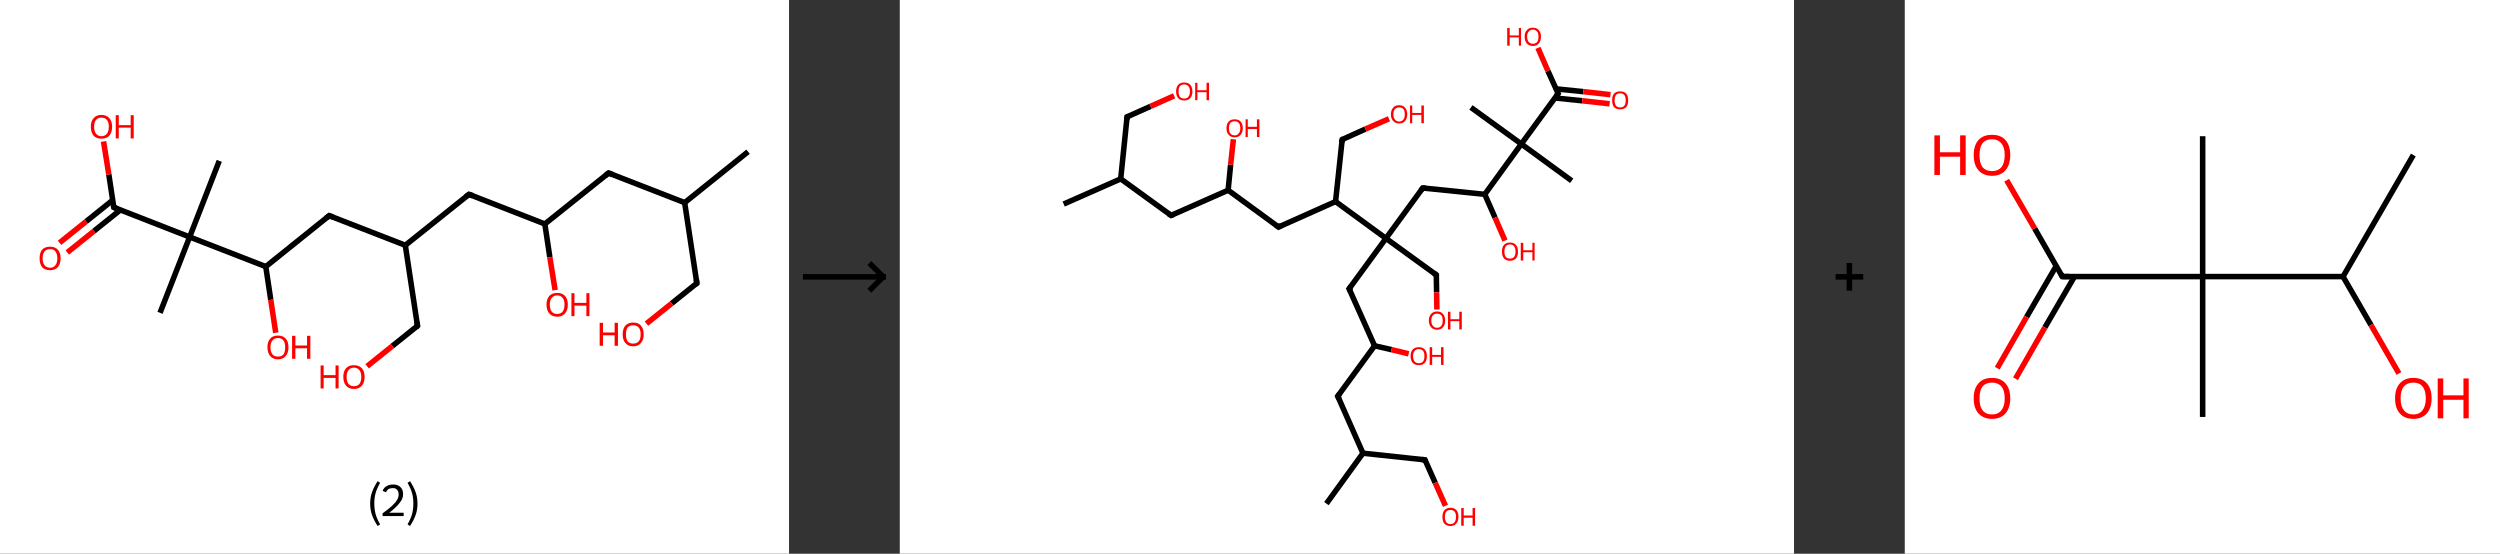<?xml version='1.0' encoding='ASCII' standalone='yes'?>
<svg xmlns="http://www.w3.org/2000/svg" xmlns:xlink="http://www.w3.org/1999/xlink" version="1.1" width="903.0px" viewBox="0 0 903.0 200.0" height="200.0px">
  <rect x="0" y="0" width="903.0" height="200.0" fill="#333333" stroke="none"/>
  <g>
    <g transform="translate(0, 0) scale(1 1) "><!-- END OF HEADER -->
<rect style="opacity:1.0;fill:#FFFFFF;stroke:none" width="285.0" height="200.0" x="0.0" y="0.0"> </rect>
<path class="bond-0 atom-0 atom-1" d="M 270.2,54.8 L 247.3,73.2" style="fill:none;fill-rule:evenodd;stroke:#000000;stroke-width:2.0px;stroke-linecap:butt;stroke-linejoin:miter;stroke-opacity:1"/>
<path class="bond-1 atom-1 atom-2" d="M 247.3,73.2 L 251.7,102.3" style="fill:none;fill-rule:evenodd;stroke:#000000;stroke-width:2.0px;stroke-linecap:butt;stroke-linejoin:miter;stroke-opacity:1"/>
<path class="bond-2 atom-2 atom-3" d="M 251.7,102.3 L 242.6,109.6" style="fill:none;fill-rule:evenodd;stroke:#000000;stroke-width:2.0px;stroke-linecap:butt;stroke-linejoin:miter;stroke-opacity:1"/>
<path class="bond-2 atom-2 atom-3" d="M 242.6,109.6 L 233.5,116.9" style="fill:none;fill-rule:evenodd;stroke:#FF0000;stroke-width:2.0px;stroke-linecap:butt;stroke-linejoin:miter;stroke-opacity:1"/>
<path class="bond-3 atom-1 atom-4" d="M 247.3,73.2 L 219.8,62.5" style="fill:none;fill-rule:evenodd;stroke:#000000;stroke-width:2.0px;stroke-linecap:butt;stroke-linejoin:miter;stroke-opacity:1"/>
<path class="bond-4 atom-4 atom-5" d="M 219.8,62.5 L 196.8,80.9" style="fill:none;fill-rule:evenodd;stroke:#000000;stroke-width:2.0px;stroke-linecap:butt;stroke-linejoin:miter;stroke-opacity:1"/>
<path class="bond-5 atom-5 atom-6" d="M 196.8,80.9 L 198.6,92.9" style="fill:none;fill-rule:evenodd;stroke:#000000;stroke-width:2.0px;stroke-linecap:butt;stroke-linejoin:miter;stroke-opacity:1"/>
<path class="bond-5 atom-5 atom-6" d="M 198.6,92.9 L 200.5,104.8" style="fill:none;fill-rule:evenodd;stroke:#FF0000;stroke-width:2.0px;stroke-linecap:butt;stroke-linejoin:miter;stroke-opacity:1"/>
<path class="bond-6 atom-5 atom-7" d="M 196.8,80.9 L 169.4,70.2" style="fill:none;fill-rule:evenodd;stroke:#000000;stroke-width:2.0px;stroke-linecap:butt;stroke-linejoin:miter;stroke-opacity:1"/>
<path class="bond-7 atom-7 atom-8" d="M 169.4,70.2 L 146.4,88.6" style="fill:none;fill-rule:evenodd;stroke:#000000;stroke-width:2.0px;stroke-linecap:butt;stroke-linejoin:miter;stroke-opacity:1"/>
<path class="bond-8 atom-8 atom-9" d="M 146.4,88.6 L 150.8,117.7" style="fill:none;fill-rule:evenodd;stroke:#000000;stroke-width:2.0px;stroke-linecap:butt;stroke-linejoin:miter;stroke-opacity:1"/>
<path class="bond-9 atom-9 atom-10" d="M 150.8,117.7 L 141.7,125.0" style="fill:none;fill-rule:evenodd;stroke:#000000;stroke-width:2.0px;stroke-linecap:butt;stroke-linejoin:miter;stroke-opacity:1"/>
<path class="bond-9 atom-9 atom-10" d="M 141.7,125.0 L 132.6,132.3" style="fill:none;fill-rule:evenodd;stroke:#FF0000;stroke-width:2.0px;stroke-linecap:butt;stroke-linejoin:miter;stroke-opacity:1"/>
<path class="bond-10 atom-8 atom-11" d="M 146.4,88.6 L 118.9,77.9" style="fill:none;fill-rule:evenodd;stroke:#000000;stroke-width:2.0px;stroke-linecap:butt;stroke-linejoin:miter;stroke-opacity:1"/>
<path class="bond-11 atom-11 atom-12" d="M 118.9,77.9 L 96.0,96.3" style="fill:none;fill-rule:evenodd;stroke:#000000;stroke-width:2.0px;stroke-linecap:butt;stroke-linejoin:miter;stroke-opacity:1"/>
<path class="bond-12 atom-12 atom-13" d="M 96.0,96.3 L 97.8,108.3" style="fill:none;fill-rule:evenodd;stroke:#000000;stroke-width:2.0px;stroke-linecap:butt;stroke-linejoin:miter;stroke-opacity:1"/>
<path class="bond-12 atom-12 atom-13" d="M 97.8,108.3 L 99.6,120.2" style="fill:none;fill-rule:evenodd;stroke:#FF0000;stroke-width:2.0px;stroke-linecap:butt;stroke-linejoin:miter;stroke-opacity:1"/>
<path class="bond-13 atom-12 atom-14" d="M 96.0,96.3 L 68.5,85.6" style="fill:none;fill-rule:evenodd;stroke:#000000;stroke-width:2.0px;stroke-linecap:butt;stroke-linejoin:miter;stroke-opacity:1"/>
<path class="bond-14 atom-14 atom-15" d="M 68.5,85.6 L 79.2,58.1" style="fill:none;fill-rule:evenodd;stroke:#000000;stroke-width:2.0px;stroke-linecap:butt;stroke-linejoin:miter;stroke-opacity:1"/>
<path class="bond-15 atom-14 atom-16" d="M 68.5,85.6 L 57.8,113.0" style="fill:none;fill-rule:evenodd;stroke:#000000;stroke-width:2.0px;stroke-linecap:butt;stroke-linejoin:miter;stroke-opacity:1"/>
<path class="bond-16 atom-14 atom-17" d="M 68.5,85.6 L 41.1,74.9" style="fill:none;fill-rule:evenodd;stroke:#000000;stroke-width:2.0px;stroke-linecap:butt;stroke-linejoin:miter;stroke-opacity:1"/>
<path class="bond-17 atom-17 atom-18" d="M 40.7,72.3 L 31.1,80.0" style="fill:none;fill-rule:evenodd;stroke:#000000;stroke-width:2.0px;stroke-linecap:butt;stroke-linejoin:miter;stroke-opacity:1"/>
<path class="bond-17 atom-17 atom-18" d="M 31.1,80.0 L 21.5,87.7" style="fill:none;fill-rule:evenodd;stroke:#FF0000;stroke-width:2.0px;stroke-linecap:butt;stroke-linejoin:miter;stroke-opacity:1"/>
<path class="bond-17 atom-17 atom-18" d="M 43.5,75.8 L 33.9,83.5" style="fill:none;fill-rule:evenodd;stroke:#000000;stroke-width:2.0px;stroke-linecap:butt;stroke-linejoin:miter;stroke-opacity:1"/>
<path class="bond-17 atom-17 atom-18" d="M 33.9,83.5 L 24.3,91.2" style="fill:none;fill-rule:evenodd;stroke:#FF0000;stroke-width:2.0px;stroke-linecap:butt;stroke-linejoin:miter;stroke-opacity:1"/>
<path class="bond-18 atom-17 atom-19" d="M 41.1,74.9 L 39.3,63.0" style="fill:none;fill-rule:evenodd;stroke:#000000;stroke-width:2.0px;stroke-linecap:butt;stroke-linejoin:miter;stroke-opacity:1"/>
<path class="bond-18 atom-17 atom-19" d="M 39.3,63.0 L 37.4,51.1" style="fill:none;fill-rule:evenodd;stroke:#FF0000;stroke-width:2.0px;stroke-linecap:butt;stroke-linejoin:miter;stroke-opacity:1"/>
<path d="M 251.5,100.9 L 251.7,102.3 L 251.2,102.7" style="fill:none;stroke:#000000;stroke-width:2.0px;stroke-linecap:butt;stroke-linejoin:miter;stroke-opacity:1;"/>
<path d="M 221.2,63.0 L 219.8,62.5 L 218.7,63.4" style="fill:none;stroke:#000000;stroke-width:2.0px;stroke-linecap:butt;stroke-linejoin:miter;stroke-opacity:1;"/>
<path d="M 170.8,70.7 L 169.4,70.2 L 168.2,71.1" style="fill:none;stroke:#000000;stroke-width:2.0px;stroke-linecap:butt;stroke-linejoin:miter;stroke-opacity:1;"/>
<path d="M 150.6,116.3 L 150.8,117.7 L 150.4,118.1" style="fill:none;stroke:#000000;stroke-width:2.0px;stroke-linecap:butt;stroke-linejoin:miter;stroke-opacity:1;"/>
<path d="M 120.3,78.4 L 118.9,77.9 L 117.8,78.8" style="fill:none;stroke:#000000;stroke-width:2.0px;stroke-linecap:butt;stroke-linejoin:miter;stroke-opacity:1;"/>
<path d="M 42.4,75.4 L 41.1,74.9 L 41.0,74.3" style="fill:none;stroke:#000000;stroke-width:2.0px;stroke-linecap:butt;stroke-linejoin:miter;stroke-opacity:1;"/>
<path class="atom-3" d="M 216.6 116.6 L 217.8 116.6 L 217.8 120.1 L 222.0 120.1 L 222.0 116.6 L 223.2 116.6 L 223.2 124.9 L 222.0 124.9 L 222.0 121.1 L 217.8 121.1 L 217.8 124.9 L 216.6 124.9 L 216.6 116.6 " fill="#FF0000"/>
<path class="atom-3" d="M 224.9 120.8 Q 224.9 118.7, 225.9 117.6 Q 226.9 116.5, 228.7 116.5 Q 230.6 116.5, 231.5 117.6 Q 232.5 118.7, 232.5 120.8 Q 232.5 122.8, 231.5 123.9 Q 230.5 125.1, 228.7 125.1 Q 226.9 125.1, 225.9 123.9 Q 224.9 122.8, 224.9 120.8 M 228.7 124.1 Q 230.0 124.1, 230.7 123.3 Q 231.4 122.4, 231.4 120.8 Q 231.4 119.1, 230.7 118.3 Q 230.0 117.5, 228.7 117.5 Q 227.4 117.5, 226.7 118.3 Q 226.1 119.1, 226.1 120.8 Q 226.1 122.4, 226.7 123.3 Q 227.4 124.1, 228.7 124.1 " fill="#FF0000"/>
<path class="atom-6" d="M 197.4 110.0 Q 197.4 108.0, 198.4 106.9 Q 199.4 105.8, 201.3 105.8 Q 203.1 105.8, 204.1 106.9 Q 205.1 108.0, 205.1 110.0 Q 205.1 112.1, 204.1 113.2 Q 203.1 114.4, 201.3 114.4 Q 199.4 114.4, 198.4 113.2 Q 197.4 112.1, 197.4 110.0 M 201.3 113.4 Q 202.5 113.4, 203.2 112.6 Q 203.9 111.7, 203.9 110.0 Q 203.9 108.4, 203.2 107.6 Q 202.5 106.7, 201.3 106.7 Q 200.0 106.7, 199.3 107.6 Q 198.6 108.4, 198.6 110.0 Q 198.6 111.7, 199.3 112.6 Q 200.0 113.4, 201.3 113.4 " fill="#FF0000"/>
<path class="atom-6" d="M 206.4 105.9 L 207.5 105.9 L 207.5 109.4 L 211.8 109.4 L 211.8 105.9 L 212.9 105.9 L 212.9 114.2 L 211.8 114.2 L 211.8 110.4 L 207.5 110.4 L 207.5 114.2 L 206.4 114.2 L 206.4 105.9 " fill="#FF0000"/>
<path class="atom-10" d="M 115.8 132.0 L 116.9 132.0 L 116.9 135.5 L 121.2 135.5 L 121.2 132.0 L 122.3 132.0 L 122.3 140.3 L 121.2 140.3 L 121.2 136.5 L 116.9 136.5 L 116.9 140.3 L 115.8 140.3 L 115.8 132.0 " fill="#FF0000"/>
<path class="atom-10" d="M 124.0 136.1 Q 124.0 134.1, 125.0 133.0 Q 126.0 131.9, 127.8 131.9 Q 129.7 131.9, 130.7 133.0 Q 131.7 134.1, 131.7 136.1 Q 131.7 138.2, 130.7 139.3 Q 129.7 140.5, 127.8 140.5 Q 126.0 140.5, 125.0 139.3 Q 124.0 138.2, 124.0 136.1 M 127.8 139.5 Q 129.1 139.5, 129.8 138.7 Q 130.5 137.8, 130.5 136.1 Q 130.5 134.5, 129.8 133.7 Q 129.1 132.8, 127.8 132.8 Q 126.6 132.8, 125.9 133.7 Q 125.2 134.5, 125.2 136.1 Q 125.2 137.8, 125.9 138.7 Q 126.6 139.5, 127.8 139.5 " fill="#FF0000"/>
<path class="atom-13" d="M 96.6 125.4 Q 96.6 123.4, 97.6 122.3 Q 98.5 121.2, 100.4 121.2 Q 102.2 121.2, 103.2 122.3 Q 104.2 123.4, 104.2 125.4 Q 104.2 127.5, 103.2 128.6 Q 102.2 129.8, 100.4 129.8 Q 98.6 129.8, 97.6 128.6 Q 96.6 127.5, 96.6 125.4 M 100.4 128.8 Q 101.7 128.8, 102.4 128.0 Q 103.0 127.1, 103.0 125.4 Q 103.0 123.8, 102.4 123.0 Q 101.7 122.1, 100.4 122.1 Q 99.1 122.1, 98.4 123.0 Q 97.7 123.8, 97.7 125.4 Q 97.7 127.1, 98.4 128.0 Q 99.1 128.8, 100.4 128.8 " fill="#FF0000"/>
<path class="atom-13" d="M 105.5 121.3 L 106.7 121.3 L 106.7 124.8 L 110.9 124.8 L 110.9 121.3 L 112.1 121.3 L 112.1 129.6 L 110.9 129.6 L 110.9 125.8 L 106.7 125.8 L 106.7 129.6 L 105.5 129.6 L 105.5 121.3 " fill="#FF0000"/>
<path class="atom-18" d="M 14.3 93.3 Q 14.3 91.3, 15.2 90.2 Q 16.2 89.1, 18.1 89.1 Q 19.9 89.1, 20.9 90.2 Q 21.9 91.3, 21.9 93.3 Q 21.9 95.3, 20.9 96.5 Q 19.9 97.6, 18.1 97.6 Q 16.2 97.6, 15.2 96.5 Q 14.3 95.3, 14.3 93.3 M 18.1 96.7 Q 19.4 96.7, 20.0 95.8 Q 20.7 95.0, 20.7 93.3 Q 20.7 91.7, 20.0 90.8 Q 19.4 90.0, 18.1 90.0 Q 16.8 90.0, 16.1 90.8 Q 15.4 91.7, 15.4 93.3 Q 15.4 95.0, 16.1 95.8 Q 16.8 96.7, 18.1 96.7 " fill="#FF0000"/>
<path class="atom-19" d="M 32.8 45.8 Q 32.8 43.8, 33.8 42.7 Q 34.8 41.5, 36.6 41.5 Q 38.5 41.5, 39.5 42.7 Q 40.5 43.8, 40.5 45.8 Q 40.5 47.8, 39.5 49.0 Q 38.5 50.1, 36.6 50.1 Q 34.8 50.1, 33.8 49.0 Q 32.8 47.8, 32.8 45.8 M 36.6 49.2 Q 37.9 49.2, 38.6 48.3 Q 39.3 47.4, 39.3 45.8 Q 39.3 44.1, 38.6 43.3 Q 37.9 42.5, 36.6 42.5 Q 35.4 42.5, 34.7 43.3 Q 34.0 44.1, 34.0 45.8 Q 34.0 47.5, 34.7 48.3 Q 35.4 49.2, 36.6 49.2 " fill="#FF0000"/>
<path class="atom-19" d="M 41.8 41.6 L 42.9 41.6 L 42.9 45.2 L 47.2 45.2 L 47.2 41.6 L 48.3 41.6 L 48.3 50.0 L 47.2 50.0 L 47.2 46.1 L 42.9 46.1 L 42.9 50.0 L 41.8 50.0 L 41.8 41.6 " fill="#FF0000"/>
<path class="legend" d="M 133.7 181.9 Q 133.7 179.6, 134.4 177.7 Q 135.1 175.8, 136.4 173.8 L 137.3 174.4 Q 136.2 176.3, 135.7 178.0 Q 135.2 179.7, 135.2 181.9 Q 135.2 184.0, 135.7 185.8 Q 136.2 187.5, 137.3 189.4 L 136.4 190.0 Q 135.1 188.0, 134.4 186.1 Q 133.7 184.2, 133.7 181.9 " fill="#000000"/>
<path class="legend" d="M 138.2 177.3 Q 138.6 176.2, 139.6 175.6 Q 140.6 175.0, 142.0 175.0 Q 143.7 175.0, 144.6 175.9 Q 145.6 176.8, 145.6 178.5 Q 145.6 180.2, 144.3 181.7 Q 143.1 183.3, 140.6 185.2 L 145.8 185.2 L 145.8 186.4 L 138.2 186.4 L 138.2 185.4 Q 140.3 183.9, 141.5 182.8 Q 142.8 181.6, 143.4 180.6 Q 144.0 179.6, 144.0 178.6 Q 144.0 177.5, 143.4 176.9 Q 142.9 176.3, 142.0 176.3 Q 141.0 176.3, 140.4 176.6 Q 139.8 177.0, 139.4 177.8 L 138.2 177.3 " fill="#000000"/>
<path class="legend" d="M 150.8 181.9 Q 150.8 184.2, 150.1 186.1 Q 149.4 188.0, 148.1 190.0 L 147.2 189.4 Q 148.3 187.5, 148.8 185.8 Q 149.3 184.0, 149.3 181.9 Q 149.3 179.7, 148.8 178.0 Q 148.3 176.3, 147.2 174.4 L 148.1 173.8 Q 149.4 175.8, 150.1 177.7 Q 150.8 179.6, 150.8 181.9 " fill="#000000"/>
</g>
    <g transform="translate(285.0, 0) scale(1 1) "><line x1="5" y1="100" x2="35" y2="100" style="stroke:rgb(0,0,0);stroke-width:2"/>
  <line x1="34" y1="100" x2="29" y2="95" style="stroke:rgb(0,0,0);stroke-width:2"/>
  <line x1="34" y1="100" x2="29" y2="105" style="stroke:rgb(0,0,0);stroke-width:2"/>
</g>
    <g transform="translate(325.0, 0) scale(1 1) "><!-- END OF HEADER -->
<rect style="opacity:1.0;fill:#FFFFFF;stroke:none" width="323.0" height="200.0" x="0.0" y="0.0"> </rect>
<path class="bond-0 atom-0 atom-1" d="M 59.2,73.7 L 79.8,64.6" style="fill:none;fill-rule:evenodd;stroke:#000000;stroke-width:2.0px;stroke-linecap:butt;stroke-linejoin:miter;stroke-opacity:1"/>
<path class="bond-1 atom-1 atom-2" d="M 79.8,64.6 L 82.1,42.2" style="fill:none;fill-rule:evenodd;stroke:#000000;stroke-width:2.0px;stroke-linecap:butt;stroke-linejoin:miter;stroke-opacity:1"/>
<path class="bond-2 atom-2 atom-3" d="M 82.1,42.2 L 90.6,38.4" style="fill:none;fill-rule:evenodd;stroke:#000000;stroke-width:2.0px;stroke-linecap:butt;stroke-linejoin:miter;stroke-opacity:1"/>
<path class="bond-2 atom-2 atom-3" d="M 90.6,38.4 L 99.1,34.6" style="fill:none;fill-rule:evenodd;stroke:#FF0000;stroke-width:2.0px;stroke-linecap:butt;stroke-linejoin:miter;stroke-opacity:1"/>
<path class="bond-3 atom-1 atom-4" d="M 79.8,64.6 L 98.0,77.8" style="fill:none;fill-rule:evenodd;stroke:#000000;stroke-width:2.0px;stroke-linecap:butt;stroke-linejoin:miter;stroke-opacity:1"/>
<path class="bond-4 atom-4 atom-5" d="M 98.0,77.8 L 118.6,68.7" style="fill:none;fill-rule:evenodd;stroke:#000000;stroke-width:2.0px;stroke-linecap:butt;stroke-linejoin:miter;stroke-opacity:1"/>
<path class="bond-5 atom-5 atom-6" d="M 118.6,68.7 L 119.5,59.5" style="fill:none;fill-rule:evenodd;stroke:#000000;stroke-width:2.0px;stroke-linecap:butt;stroke-linejoin:miter;stroke-opacity:1"/>
<path class="bond-5 atom-5 atom-6" d="M 119.5,59.5 L 120.5,50.3" style="fill:none;fill-rule:evenodd;stroke:#FF0000;stroke-width:2.0px;stroke-linecap:butt;stroke-linejoin:miter;stroke-opacity:1"/>
<path class="bond-6 atom-5 atom-7" d="M 118.6,68.7 L 136.8,82.0" style="fill:none;fill-rule:evenodd;stroke:#000000;stroke-width:2.0px;stroke-linecap:butt;stroke-linejoin:miter;stroke-opacity:1"/>
<path class="bond-7 atom-7 atom-8" d="M 136.8,82.0 L 157.4,72.8" style="fill:none;fill-rule:evenodd;stroke:#000000;stroke-width:2.0px;stroke-linecap:butt;stroke-linejoin:miter;stroke-opacity:1"/>
<path class="bond-8 atom-8 atom-9" d="M 157.4,72.8 L 159.8,50.4" style="fill:none;fill-rule:evenodd;stroke:#000000;stroke-width:2.0px;stroke-linecap:butt;stroke-linejoin:miter;stroke-opacity:1"/>
<path class="bond-9 atom-9 atom-10" d="M 159.8,50.4 L 168.2,46.6" style="fill:none;fill-rule:evenodd;stroke:#000000;stroke-width:2.0px;stroke-linecap:butt;stroke-linejoin:miter;stroke-opacity:1"/>
<path class="bond-9 atom-9 atom-10" d="M 168.2,46.6 L 176.7,42.9" style="fill:none;fill-rule:evenodd;stroke:#FF0000;stroke-width:2.0px;stroke-linecap:butt;stroke-linejoin:miter;stroke-opacity:1"/>
<path class="bond-10 atom-8 atom-11" d="M 157.4,72.8 L 175.6,86.1" style="fill:none;fill-rule:evenodd;stroke:#000000;stroke-width:2.0px;stroke-linecap:butt;stroke-linejoin:miter;stroke-opacity:1"/>
<path class="bond-11 atom-11 atom-12" d="M 175.6,86.1 L 193.8,99.3" style="fill:none;fill-rule:evenodd;stroke:#000000;stroke-width:2.0px;stroke-linecap:butt;stroke-linejoin:miter;stroke-opacity:1"/>
<path class="bond-12 atom-12 atom-13" d="M 193.8,99.3 L 193.9,105.6" style="fill:none;fill-rule:evenodd;stroke:#000000;stroke-width:2.0px;stroke-linecap:butt;stroke-linejoin:miter;stroke-opacity:1"/>
<path class="bond-12 atom-12 atom-13" d="M 193.9,105.6 L 194.0,111.8" style="fill:none;fill-rule:evenodd;stroke:#FF0000;stroke-width:2.0px;stroke-linecap:butt;stroke-linejoin:miter;stroke-opacity:1"/>
<path class="bond-13 atom-11 atom-14" d="M 175.6,86.1 L 162.3,104.3" style="fill:none;fill-rule:evenodd;stroke:#000000;stroke-width:2.0px;stroke-linecap:butt;stroke-linejoin:miter;stroke-opacity:1"/>
<path class="bond-14 atom-14 atom-15" d="M 162.3,104.3 L 171.5,124.9" style="fill:none;fill-rule:evenodd;stroke:#000000;stroke-width:2.0px;stroke-linecap:butt;stroke-linejoin:miter;stroke-opacity:1"/>
<path class="bond-15 atom-15 atom-16" d="M 171.5,124.9 L 177.6,126.3" style="fill:none;fill-rule:evenodd;stroke:#000000;stroke-width:2.0px;stroke-linecap:butt;stroke-linejoin:miter;stroke-opacity:1"/>
<path class="bond-15 atom-15 atom-16" d="M 177.6,126.3 L 183.8,127.8" style="fill:none;fill-rule:evenodd;stroke:#FF0000;stroke-width:2.0px;stroke-linecap:butt;stroke-linejoin:miter;stroke-opacity:1"/>
<path class="bond-16 atom-15 atom-17" d="M 171.5,124.9 L 158.2,143.1" style="fill:none;fill-rule:evenodd;stroke:#000000;stroke-width:2.0px;stroke-linecap:butt;stroke-linejoin:miter;stroke-opacity:1"/>
<path class="bond-17 atom-17 atom-18" d="M 158.2,143.1 L 167.3,163.7" style="fill:none;fill-rule:evenodd;stroke:#000000;stroke-width:2.0px;stroke-linecap:butt;stroke-linejoin:miter;stroke-opacity:1"/>
<path class="bond-18 atom-18 atom-19" d="M 167.3,163.7 L 154.1,181.9" style="fill:none;fill-rule:evenodd;stroke:#000000;stroke-width:2.0px;stroke-linecap:butt;stroke-linejoin:miter;stroke-opacity:1"/>
<path class="bond-19 atom-18 atom-20" d="M 167.3,163.7 L 189.7,166.1" style="fill:none;fill-rule:evenodd;stroke:#000000;stroke-width:2.0px;stroke-linecap:butt;stroke-linejoin:miter;stroke-opacity:1"/>
<path class="bond-20 atom-20 atom-21" d="M 189.7,166.1 L 193.4,174.4" style="fill:none;fill-rule:evenodd;stroke:#000000;stroke-width:2.0px;stroke-linecap:butt;stroke-linejoin:miter;stroke-opacity:1"/>
<path class="bond-20 atom-20 atom-21" d="M 193.4,174.4 L 197.1,182.7" style="fill:none;fill-rule:evenodd;stroke:#FF0000;stroke-width:2.0px;stroke-linecap:butt;stroke-linejoin:miter;stroke-opacity:1"/>
<path class="bond-21 atom-11 atom-22" d="M 175.6,86.1 L 188.9,67.9" style="fill:none;fill-rule:evenodd;stroke:#000000;stroke-width:2.0px;stroke-linecap:butt;stroke-linejoin:miter;stroke-opacity:1"/>
<path class="bond-22 atom-22 atom-23" d="M 188.9,67.9 L 211.3,70.2" style="fill:none;fill-rule:evenodd;stroke:#000000;stroke-width:2.0px;stroke-linecap:butt;stroke-linejoin:miter;stroke-opacity:1"/>
<path class="bond-23 atom-23 atom-24" d="M 211.3,70.2 L 215.0,78.6" style="fill:none;fill-rule:evenodd;stroke:#000000;stroke-width:2.0px;stroke-linecap:butt;stroke-linejoin:miter;stroke-opacity:1"/>
<path class="bond-23 atom-23 atom-24" d="M 215.0,78.6 L 218.6,86.9" style="fill:none;fill-rule:evenodd;stroke:#FF0000;stroke-width:2.0px;stroke-linecap:butt;stroke-linejoin:miter;stroke-opacity:1"/>
<path class="bond-24 atom-23 atom-25" d="M 211.3,70.2 L 224.5,52.0" style="fill:none;fill-rule:evenodd;stroke:#000000;stroke-width:2.0px;stroke-linecap:butt;stroke-linejoin:miter;stroke-opacity:1"/>
<path class="bond-25 atom-25 atom-26" d="M 224.5,52.0 L 206.3,38.8" style="fill:none;fill-rule:evenodd;stroke:#000000;stroke-width:2.0px;stroke-linecap:butt;stroke-linejoin:miter;stroke-opacity:1"/>
<path class="bond-26 atom-25 atom-27" d="M 224.5,52.0 L 242.7,65.3" style="fill:none;fill-rule:evenodd;stroke:#000000;stroke-width:2.0px;stroke-linecap:butt;stroke-linejoin:miter;stroke-opacity:1"/>
<path class="bond-27 atom-25 atom-28" d="M 224.5,52.0 L 237.8,33.8" style="fill:none;fill-rule:evenodd;stroke:#000000;stroke-width:2.0px;stroke-linecap:butt;stroke-linejoin:miter;stroke-opacity:1"/>
<path class="bond-28 atom-28 atom-29" d="M 236.7,35.4 L 246.5,36.4" style="fill:none;fill-rule:evenodd;stroke:#000000;stroke-width:2.0px;stroke-linecap:butt;stroke-linejoin:miter;stroke-opacity:1"/>
<path class="bond-28 atom-28 atom-29" d="M 246.5,36.4 L 256.4,37.5" style="fill:none;fill-rule:evenodd;stroke:#FF0000;stroke-width:2.0px;stroke-linecap:butt;stroke-linejoin:miter;stroke-opacity:1"/>
<path class="bond-28 atom-28 atom-29" d="M 237.0,32.1 L 246.9,33.1" style="fill:none;fill-rule:evenodd;stroke:#000000;stroke-width:2.0px;stroke-linecap:butt;stroke-linejoin:miter;stroke-opacity:1"/>
<path class="bond-28 atom-28 atom-29" d="M 246.9,33.1 L 256.7,34.2" style="fill:none;fill-rule:evenodd;stroke:#FF0000;stroke-width:2.0px;stroke-linecap:butt;stroke-linejoin:miter;stroke-opacity:1"/>
<path class="bond-29 atom-28 atom-30" d="M 237.8,33.8 L 234.1,25.6" style="fill:none;fill-rule:evenodd;stroke:#000000;stroke-width:2.0px;stroke-linecap:butt;stroke-linejoin:miter;stroke-opacity:1"/>
<path class="bond-29 atom-28 atom-30" d="M 234.1,25.6 L 230.5,17.3" style="fill:none;fill-rule:evenodd;stroke:#FF0000;stroke-width:2.0px;stroke-linecap:butt;stroke-linejoin:miter;stroke-opacity:1"/>
<path d="M 82.0,43.3 L 82.1,42.2 L 82.6,42.0" style="fill:none;stroke:#000000;stroke-width:2.0px;stroke-linecap:butt;stroke-linejoin:miter;stroke-opacity:1;"/>
<path d="M 97.1,77.2 L 98.0,77.8 L 99.0,77.4" style="fill:none;stroke:#000000;stroke-width:2.0px;stroke-linecap:butt;stroke-linejoin:miter;stroke-opacity:1;"/>
<path d="M 135.9,81.3 L 136.8,82.0 L 137.8,81.5" style="fill:none;stroke:#000000;stroke-width:2.0px;stroke-linecap:butt;stroke-linejoin:miter;stroke-opacity:1;"/>
<path d="M 159.6,51.5 L 159.8,50.4 L 160.2,50.2" style="fill:none;stroke:#000000;stroke-width:2.0px;stroke-linecap:butt;stroke-linejoin:miter;stroke-opacity:1;"/>
<path d="M 192.9,98.7 L 193.8,99.3 L 193.8,99.7" style="fill:none;stroke:#000000;stroke-width:2.0px;stroke-linecap:butt;stroke-linejoin:miter;stroke-opacity:1;"/>
<path d="M 163.0,103.4 L 162.3,104.3 L 162.8,105.3" style="fill:none;stroke:#000000;stroke-width:2.0px;stroke-linecap:butt;stroke-linejoin:miter;stroke-opacity:1;"/>
<path d="M 158.9,142.2 L 158.2,143.1 L 158.7,144.1" style="fill:none;stroke:#000000;stroke-width:2.0px;stroke-linecap:butt;stroke-linejoin:miter;stroke-opacity:1;"/>
<path d="M 188.6,166.0 L 189.7,166.1 L 189.9,166.5" style="fill:none;stroke:#000000;stroke-width:2.0px;stroke-linecap:butt;stroke-linejoin:miter;stroke-opacity:1;"/>
<path d="M 188.2,68.8 L 188.9,67.9 L 190.0,68.0" style="fill:none;stroke:#000000;stroke-width:2.0px;stroke-linecap:butt;stroke-linejoin:miter;stroke-opacity:1;"/>
<path d="M 237.1,34.7 L 237.8,33.8 L 237.6,33.4" style="fill:none;stroke:#000000;stroke-width:2.0px;stroke-linecap:butt;stroke-linejoin:miter;stroke-opacity:1;"/>
<path class="atom-3" d="M 99.8 33.0 Q 99.8 31.5, 100.6 30.6 Q 101.3 29.8, 102.7 29.8 Q 104.2 29.8, 104.9 30.6 Q 105.7 31.5, 105.7 33.0 Q 105.7 34.6, 104.9 35.5 Q 104.1 36.3, 102.7 36.3 Q 101.3 36.3, 100.6 35.5 Q 99.8 34.6, 99.8 33.0 M 102.7 35.6 Q 103.7 35.6, 104.2 35.0 Q 104.8 34.3, 104.8 33.0 Q 104.8 31.8, 104.2 31.1 Q 103.7 30.5, 102.7 30.5 Q 101.8 30.5, 101.2 31.1 Q 100.7 31.8, 100.7 33.0 Q 100.7 34.3, 101.2 35.0 Q 101.8 35.6, 102.7 35.6 " fill="#FF0000"/>
<path class="atom-3" d="M 106.7 29.9 L 107.5 29.9 L 107.5 32.6 L 110.8 32.6 L 110.8 29.9 L 111.7 29.9 L 111.7 36.2 L 110.8 36.2 L 110.8 33.3 L 107.5 33.3 L 107.5 36.2 L 106.7 36.2 L 106.7 29.9 " fill="#FF0000"/>
<path class="atom-6" d="M 118.0 46.3 Q 118.0 44.8, 118.8 43.9 Q 119.5 43.1, 121.0 43.1 Q 122.4 43.1, 123.1 43.9 Q 123.9 44.8, 123.9 46.3 Q 123.9 47.8, 123.1 48.7 Q 122.4 49.6, 121.0 49.6 Q 119.5 49.6, 118.8 48.7 Q 118.0 47.9, 118.0 46.3 M 121.0 48.9 Q 121.9 48.9, 122.4 48.2 Q 123.0 47.6, 123.0 46.3 Q 123.0 45.0, 122.4 44.4 Q 121.9 43.8, 121.0 43.8 Q 120.0 43.8, 119.4 44.4 Q 118.9 45.0, 118.9 46.3 Q 118.9 47.6, 119.4 48.2 Q 120.0 48.9, 121.0 48.9 " fill="#FF0000"/>
<path class="atom-6" d="M 124.9 43.1 L 125.7 43.1 L 125.7 45.8 L 129.0 45.8 L 129.0 43.1 L 129.9 43.1 L 129.9 49.5 L 129.0 49.5 L 129.0 46.6 L 125.7 46.6 L 125.7 49.5 L 124.9 49.5 L 124.9 43.1 " fill="#FF0000"/>
<path class="atom-10" d="M 177.4 41.3 Q 177.4 39.8, 178.2 38.9 Q 178.9 38.0, 180.4 38.0 Q 181.8 38.0, 182.5 38.9 Q 183.3 39.8, 183.3 41.3 Q 183.3 42.8, 182.5 43.7 Q 181.8 44.6, 180.4 44.6 Q 179.0 44.6, 178.2 43.7 Q 177.4 42.8, 177.4 41.3 M 180.4 43.9 Q 181.3 43.9, 181.9 43.2 Q 182.4 42.6, 182.4 41.3 Q 182.4 40.0, 181.9 39.4 Q 181.3 38.8, 180.4 38.8 Q 179.4 38.8, 178.9 39.4 Q 178.3 40.0, 178.3 41.3 Q 178.3 42.6, 178.9 43.2 Q 179.4 43.9, 180.4 43.9 " fill="#FF0000"/>
<path class="atom-10" d="M 184.3 38.1 L 185.1 38.1 L 185.1 40.8 L 188.4 40.8 L 188.4 38.1 L 189.3 38.1 L 189.3 44.5 L 188.4 44.5 L 188.4 41.5 L 185.1 41.5 L 185.1 44.5 L 184.3 44.5 L 184.3 38.1 " fill="#FF0000"/>
<path class="atom-13" d="M 191.1 115.8 Q 191.1 114.3, 191.9 113.4 Q 192.7 112.5, 194.1 112.5 Q 195.5 112.5, 196.2 113.4 Q 197.0 114.3, 197.0 115.8 Q 197.0 117.3, 196.2 118.2 Q 195.5 119.1, 194.1 119.1 Q 192.7 119.1, 191.9 118.2 Q 191.1 117.3, 191.1 115.8 M 194.1 118.4 Q 195.0 118.4, 195.6 117.7 Q 196.1 117.1, 196.1 115.8 Q 196.1 114.5, 195.6 113.9 Q 195.0 113.3, 194.1 113.3 Q 193.1 113.3, 192.6 113.9 Q 192.0 114.5, 192.0 115.8 Q 192.0 117.1, 192.6 117.7 Q 193.1 118.4, 194.1 118.4 " fill="#FF0000"/>
<path class="atom-13" d="M 198.0 112.6 L 198.9 112.6 L 198.9 115.3 L 202.1 115.3 L 202.1 112.6 L 203.0 112.6 L 203.0 119.0 L 202.1 119.0 L 202.1 116.0 L 198.9 116.0 L 198.9 119.0 L 198.0 119.0 L 198.0 112.6 " fill="#FF0000"/>
<path class="atom-16" d="M 184.5 128.6 Q 184.5 127.1, 185.3 126.2 Q 186.1 125.4, 187.5 125.4 Q 188.9 125.4, 189.6 126.2 Q 190.4 127.1, 190.4 128.6 Q 190.4 130.2, 189.6 131.1 Q 188.9 131.9, 187.5 131.9 Q 186.1 131.9, 185.3 131.1 Q 184.5 130.2, 184.5 128.6 M 187.5 131.2 Q 188.4 131.2, 189.0 130.6 Q 189.5 129.9, 189.5 128.6 Q 189.5 127.4, 189.0 126.7 Q 188.4 126.1, 187.5 126.1 Q 186.5 126.1, 186.0 126.7 Q 185.4 127.4, 185.4 128.6 Q 185.4 129.9, 186.0 130.6 Q 186.5 131.2, 187.5 131.2 " fill="#FF0000"/>
<path class="atom-16" d="M 191.4 125.4 L 192.3 125.4 L 192.3 128.2 L 195.5 128.2 L 195.5 125.4 L 196.4 125.4 L 196.4 131.8 L 195.5 131.8 L 195.5 128.9 L 192.3 128.9 L 192.3 131.8 L 191.4 131.8 L 191.4 125.4 " fill="#FF0000"/>
<path class="atom-21" d="M 196.0 186.7 Q 196.0 185.2, 196.7 184.3 Q 197.5 183.4, 198.9 183.4 Q 200.3 183.4, 201.1 184.3 Q 201.8 185.2, 201.8 186.7 Q 201.8 188.2, 201.0 189.1 Q 200.3 190.0, 198.9 190.0 Q 197.5 190.0, 196.7 189.1 Q 196.0 188.3, 196.0 186.7 M 198.9 189.3 Q 199.9 189.3, 200.4 188.6 Q 200.9 188.0, 200.9 186.7 Q 200.9 185.4, 200.4 184.8 Q 199.9 184.2, 198.9 184.2 Q 197.9 184.2, 197.4 184.8 Q 196.9 185.4, 196.9 186.7 Q 196.9 188.0, 197.4 188.6 Q 197.9 189.3, 198.9 189.3 " fill="#FF0000"/>
<path class="atom-21" d="M 202.8 183.5 L 203.7 183.5 L 203.7 186.2 L 206.9 186.2 L 206.9 183.5 L 207.8 183.5 L 207.8 189.9 L 206.9 189.9 L 206.9 187.0 L 203.7 187.0 L 203.7 189.9 L 202.8 189.9 L 202.8 183.5 " fill="#FF0000"/>
<path class="atom-24" d="M 217.5 90.9 Q 217.5 89.3, 218.2 88.5 Q 219.0 87.6, 220.4 87.6 Q 221.8 87.6, 222.6 88.5 Q 223.3 89.3, 223.3 90.9 Q 223.3 92.4, 222.6 93.3 Q 221.8 94.2, 220.4 94.2 Q 219.0 94.2, 218.2 93.3 Q 217.5 92.4, 217.5 90.9 M 220.4 93.4 Q 221.4 93.4, 221.9 92.8 Q 222.4 92.1, 222.4 90.9 Q 222.4 89.6, 221.9 89.0 Q 221.4 88.3, 220.4 88.3 Q 219.4 88.3, 218.9 89.0 Q 218.4 89.6, 218.4 90.9 Q 218.4 92.2, 218.9 92.8 Q 219.4 93.4, 220.4 93.4 " fill="#FF0000"/>
<path class="atom-24" d="M 224.3 87.7 L 225.2 87.7 L 225.2 90.4 L 228.5 90.4 L 228.5 87.7 L 229.3 87.7 L 229.3 94.1 L 228.5 94.1 L 228.5 91.1 L 225.2 91.1 L 225.2 94.1 L 224.3 94.1 L 224.3 87.7 " fill="#FF0000"/>
<path class="atom-29" d="M 257.3 36.2 Q 257.3 34.7, 258.0 33.8 Q 258.8 33.0, 260.2 33.0 Q 261.6 33.0, 262.4 33.8 Q 263.1 34.7, 263.1 36.2 Q 263.1 37.8, 262.4 38.7 Q 261.6 39.5, 260.2 39.5 Q 258.8 39.5, 258.0 38.7 Q 257.3 37.8, 257.3 36.2 M 260.2 38.8 Q 261.2 38.8, 261.7 38.2 Q 262.2 37.5, 262.2 36.2 Q 262.2 35.0, 261.7 34.3 Q 261.2 33.7, 260.2 33.7 Q 259.2 33.7, 258.7 34.3 Q 258.2 35.0, 258.2 36.2 Q 258.2 37.5, 258.7 38.2 Q 259.2 38.8, 260.2 38.8 " fill="#FF0000"/>
<path class="atom-30" d="M 219.4 10.1 L 220.3 10.1 L 220.3 12.8 L 223.6 12.8 L 223.6 10.1 L 224.4 10.1 L 224.4 16.5 L 223.6 16.5 L 223.6 13.5 L 220.3 13.5 L 220.3 16.5 L 219.4 16.5 L 219.4 10.1 " fill="#FF0000"/>
<path class="atom-30" d="M 225.7 13.2 Q 225.7 11.7, 226.5 10.9 Q 227.2 10.0, 228.7 10.0 Q 230.1 10.0, 230.8 10.9 Q 231.6 11.7, 231.6 13.2 Q 231.6 14.8, 230.8 15.7 Q 230.1 16.6, 228.7 16.6 Q 227.3 16.6, 226.5 15.7 Q 225.7 14.8, 225.7 13.2 M 228.7 15.8 Q 229.6 15.8, 230.2 15.2 Q 230.7 14.5, 230.7 13.2 Q 230.7 12.0, 230.2 11.4 Q 229.6 10.7, 228.7 10.7 Q 227.7 10.7, 227.2 11.4 Q 226.6 12.0, 226.6 13.2 Q 226.6 14.5, 227.2 15.2 Q 227.7 15.8, 228.7 15.8 " fill="#FF0000"/>
</g>
    <g transform="translate(648.0, 0) scale(1 1) "><line x1="15" y1="100" x2="25" y2="100" style="stroke:rgb(0,0,0);stroke-width:2"/>
  <line x1="20" y1="95" x2="20" y2="105" style="stroke:rgb(0,0,0);stroke-width:2"/>
</g>
    <g transform="translate(688.0, 0) scale(1 1) "><!-- END OF HEADER -->
<rect style="opacity:1.0;fill:#FFFFFF;stroke:none" width="215.0" height="200.0" x="0.0" y="0.0"> </rect>
<path class="bond-0 atom-0 atom-1" d="M 183.7,56.0 L 158.3,99.9" style="fill:none;fill-rule:evenodd;stroke:#000000;stroke-width:2.0px;stroke-linecap:butt;stroke-linejoin:miter;stroke-opacity:1"/>
<path class="bond-1 atom-1 atom-2" d="M 158.3,99.9 L 168.4,117.4" style="fill:none;fill-rule:evenodd;stroke:#000000;stroke-width:2.0px;stroke-linecap:butt;stroke-linejoin:miter;stroke-opacity:1"/>
<path class="bond-1 atom-1 atom-2" d="M 168.4,117.4 L 178.5,134.9" style="fill:none;fill-rule:evenodd;stroke:#FF0000;stroke-width:2.0px;stroke-linecap:butt;stroke-linejoin:miter;stroke-opacity:1"/>
<path class="bond-2 atom-1 atom-3" d="M 158.3,99.9 L 107.6,99.9" style="fill:none;fill-rule:evenodd;stroke:#000000;stroke-width:2.0px;stroke-linecap:butt;stroke-linejoin:miter;stroke-opacity:1"/>
<path class="bond-3 atom-3 atom-4" d="M 107.6,99.9 L 107.6,49.2" style="fill:none;fill-rule:evenodd;stroke:#000000;stroke-width:2.0px;stroke-linecap:butt;stroke-linejoin:miter;stroke-opacity:1"/>
<path class="bond-4 atom-3 atom-5" d="M 107.6,99.9 L 107.6,150.6" style="fill:none;fill-rule:evenodd;stroke:#000000;stroke-width:2.0px;stroke-linecap:butt;stroke-linejoin:miter;stroke-opacity:1"/>
<path class="bond-5 atom-3 atom-6" d="M 107.6,99.9 L 56.9,99.9" style="fill:none;fill-rule:evenodd;stroke:#000000;stroke-width:2.0px;stroke-linecap:butt;stroke-linejoin:miter;stroke-opacity:1"/>
<path class="bond-6 atom-6 atom-7" d="M 54.7,96.1 L 44.0,114.5" style="fill:none;fill-rule:evenodd;stroke:#000000;stroke-width:2.0px;stroke-linecap:butt;stroke-linejoin:miter;stroke-opacity:1"/>
<path class="bond-6 atom-6 atom-7" d="M 44.0,114.5 L 33.4,133.0" style="fill:none;fill-rule:evenodd;stroke:#FF0000;stroke-width:2.0px;stroke-linecap:butt;stroke-linejoin:miter;stroke-opacity:1"/>
<path class="bond-6 atom-6 atom-7" d="M 61.3,99.9 L 50.6,118.3" style="fill:none;fill-rule:evenodd;stroke:#000000;stroke-width:2.0px;stroke-linecap:butt;stroke-linejoin:miter;stroke-opacity:1"/>
<path class="bond-6 atom-6 atom-7" d="M 50.6,118.3 L 40.0,136.8" style="fill:none;fill-rule:evenodd;stroke:#FF0000;stroke-width:2.0px;stroke-linecap:butt;stroke-linejoin:miter;stroke-opacity:1"/>
<path class="bond-7 atom-6 atom-8" d="M 56.9,99.9 L 46.9,82.5" style="fill:none;fill-rule:evenodd;stroke:#000000;stroke-width:2.0px;stroke-linecap:butt;stroke-linejoin:miter;stroke-opacity:1"/>
<path class="bond-7 atom-6 atom-8" d="M 46.9,82.5 L 36.8,65.1" style="fill:none;fill-rule:evenodd;stroke:#FF0000;stroke-width:2.0px;stroke-linecap:butt;stroke-linejoin:miter;stroke-opacity:1"/>
<path d="M 59.4,99.9 L 56.9,99.9 L 56.4,99.0" style="fill:none;stroke:#000000;stroke-width:2.0px;stroke-linecap:butt;stroke-linejoin:miter;stroke-opacity:1;"/>
<path class="atom-2" d="M 177.1 143.9 Q 177.1 140.4, 178.8 138.5 Q 180.5 136.5, 183.7 136.5 Q 186.9 136.5, 188.6 138.5 Q 190.3 140.4, 190.3 143.9 Q 190.3 147.3, 188.6 149.3 Q 186.8 151.3, 183.7 151.3 Q 180.5 151.3, 178.8 149.3 Q 177.1 147.4, 177.1 143.9 M 183.7 149.7 Q 185.9 149.7, 187.0 148.2 Q 188.2 146.7, 188.2 143.9 Q 188.2 141.0, 187.0 139.6 Q 185.9 138.2, 183.7 138.2 Q 181.5 138.2, 180.3 139.6 Q 179.1 141.0, 179.1 143.9 Q 179.1 146.8, 180.3 148.2 Q 181.5 149.7, 183.7 149.7 " fill="#FF0000"/>
<path class="atom-2" d="M 192.5 136.7 L 194.5 136.7 L 194.5 142.8 L 201.8 142.8 L 201.8 136.7 L 203.7 136.7 L 203.7 151.1 L 201.8 151.1 L 201.8 144.4 L 194.5 144.4 L 194.5 151.1 L 192.5 151.1 L 192.5 136.7 " fill="#FF0000"/>
<path class="atom-7" d="M 24.9 143.9 Q 24.9 140.4, 26.6 138.5 Q 28.3 136.5, 31.5 136.5 Q 34.7 136.5, 36.4 138.5 Q 38.1 140.4, 38.1 143.9 Q 38.1 147.3, 36.4 149.3 Q 34.7 151.3, 31.5 151.3 Q 28.4 151.3, 26.6 149.3 Q 24.9 147.4, 24.9 143.9 M 31.5 149.7 Q 33.7 149.7, 34.9 148.2 Q 36.1 146.7, 36.1 143.9 Q 36.1 141.0, 34.9 139.6 Q 33.7 138.2, 31.5 138.2 Q 29.3 138.2, 28.1 139.6 Q 27.0 141.0, 27.0 143.9 Q 27.0 146.8, 28.1 148.2 Q 29.3 149.7, 31.5 149.7 " fill="#FF0000"/>
<path class="atom-8" d="M 10.7 48.9 L 12.7 48.9 L 12.7 55.0 L 20.0 55.0 L 20.0 48.9 L 22.0 48.9 L 22.0 63.2 L 20.0 63.2 L 20.0 56.6 L 12.7 56.6 L 12.7 63.2 L 10.7 63.2 L 10.7 48.9 " fill="#FF0000"/>
<path class="atom-8" d="M 24.9 56.0 Q 24.9 52.6, 26.6 50.6 Q 28.3 48.7, 31.5 48.7 Q 34.7 48.7, 36.4 50.6 Q 38.1 52.6, 38.1 56.0 Q 38.1 59.5, 36.4 61.5 Q 34.7 63.5, 31.5 63.5 Q 28.4 63.5, 26.6 61.5 Q 24.9 59.5, 24.9 56.0 M 31.5 61.8 Q 33.7 61.8, 34.9 60.4 Q 36.1 58.9, 36.1 56.0 Q 36.1 53.2, 34.9 51.8 Q 33.7 50.3, 31.5 50.3 Q 29.3 50.3, 28.1 51.7 Q 27.0 53.2, 27.0 56.0 Q 27.0 58.9, 28.1 60.4 Q 29.3 61.8, 31.5 61.8 " fill="#FF0000"/>
</g>
  </g>
</svg>
